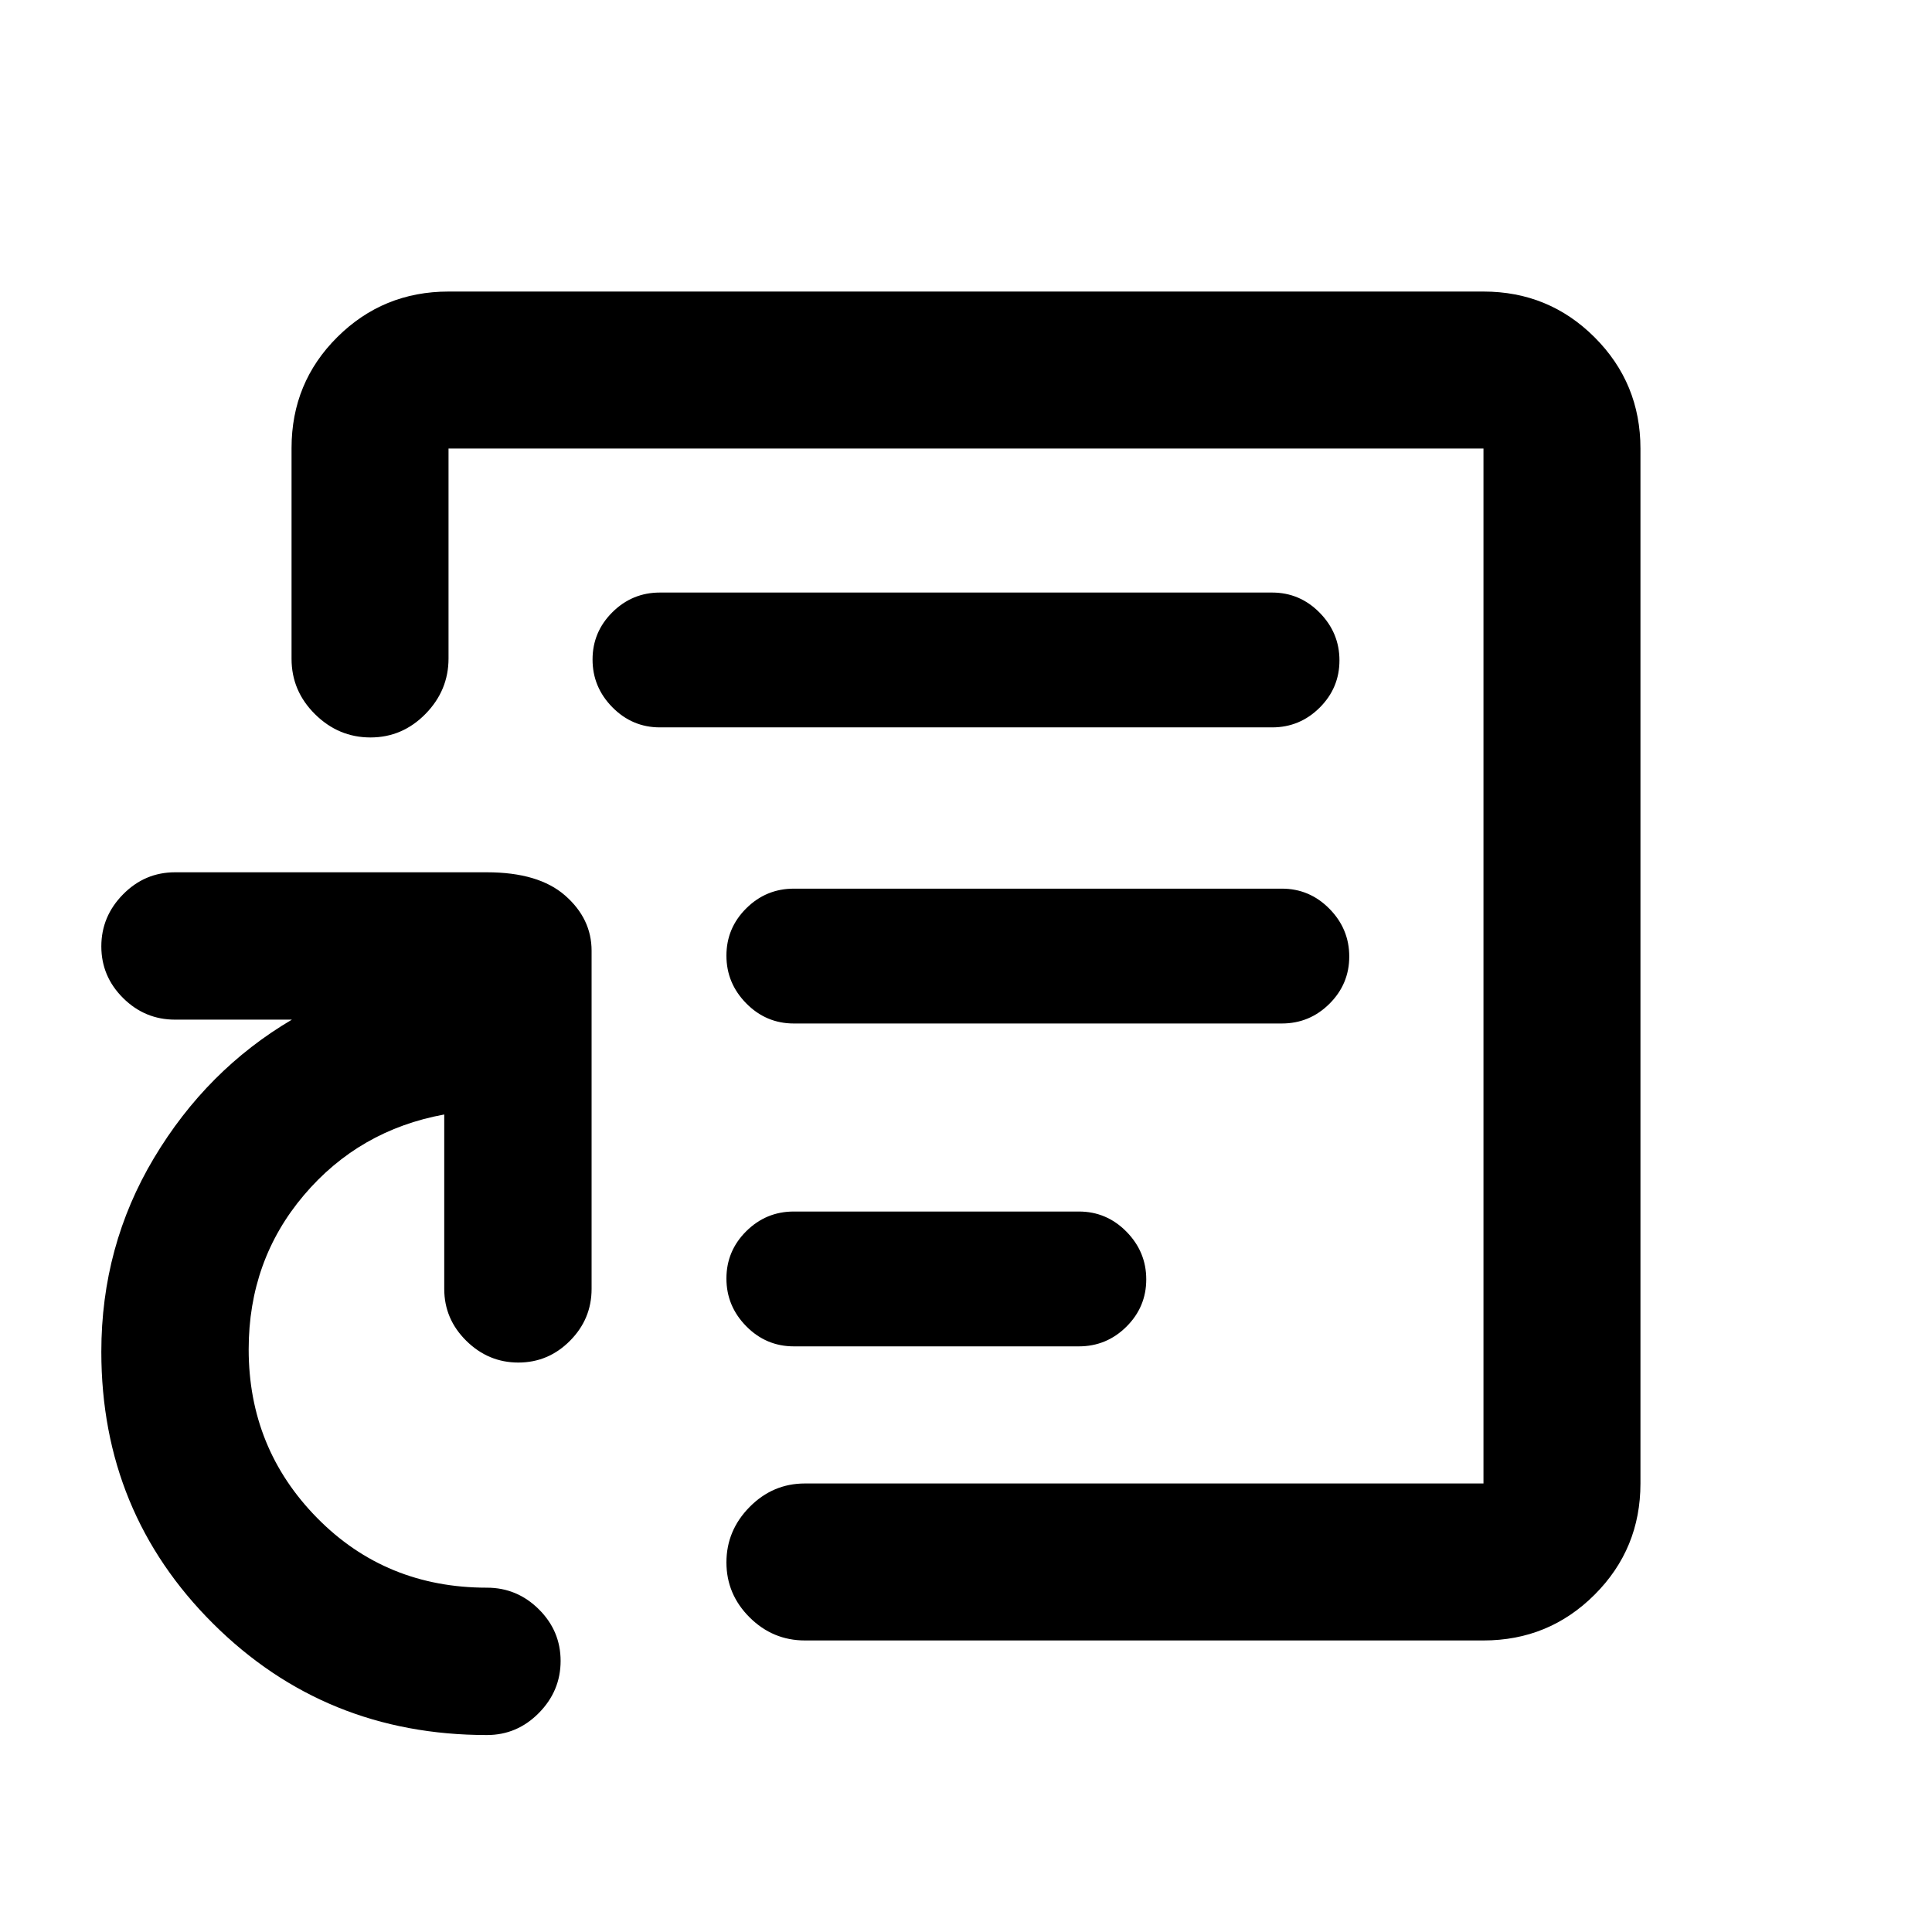 <svg xmlns="http://www.w3.org/2000/svg" height="20" viewBox="0 -960 960 960" width="20"><path d="M480-480Zm257.13 335.131H399.957q-15.953 0-27.477-11.464-11.523-11.463-11.523-27.326 0-15.863 11.523-27.537 11.524-11.674 27.477-11.674H737.13v-514.26H222.87v104.302q0 15.915-11.464 27.589-11.463 11.674-27.326 11.674-15.863 0-27.537-11.542t-11.674-27.521v-104.751q0-32.534 22.759-55.143t55.242-22.609h514.26q32.483 0 55.242 22.759t22.759 55.242v514.26q0 32.483-22.759 55.242t-55.242 22.759ZM536.065-291q13.8 0 23.65-9.789 9.85-9.79 9.85-23.5 0-13.711-9.85-23.711-9.85-10-23.65-10H394.457q-13.8 0-23.65 9.789-9.85 9.79-9.85 23.5 0 13.711 9.85 23.711 9.85 10 23.65 10h141.608Zm100.87-160.435q13.8 0 23.65-9.789 9.85-9.79 9.85-23.5 0-13.711-9.85-23.711-9.85-10-23.65-10H394.457q-13.8 0-23.65 9.79-9.85 9.789-9.85 23.5 0 13.71 9.85 23.71t23.65 10h242.478Zm-4.87-147.13q13.8 0 23.65-9.79 9.85-9.789 9.85-23.5 0-13.71-9.85-23.71t-23.65-10h-304.13q-13.8 0-23.65 9.789-9.85 9.79-9.85 23.5 0 13.711 9.85 23.711 9.85 10 23.65 10h304.13ZM241.956-97.869q-80.434 0-136.021-55.309-55.587-55.309-55.587-135.104 0-52.566 26.184-96.337 26.185-43.772 68.511-68.729H86.956q-14.995 0-25.802-10.746-10.806-10.746-10.806-25.652t10.806-25.863q10.807-10.956 25.802-10.956h155q25.653 0 38.827 11.524t13.174 27.476v168q0 14.996-10.746 25.802-10.746 10.807-25.653 10.807-14.906 0-25.862-10.807-10.957-10.806-10.957-25.802v-86.652q-42.326 7.739-69.75 40.112-27.424 32.373-27.424 76.583 0 49.269 34.082 83.852 34.081 34.583 84.309 34.583 14.996 0 25.803 10.746 10.806 10.746 10.806 25.652 0 14.907-10.806 25.863-10.807 10.957-25.803 10.957Z"/></svg>